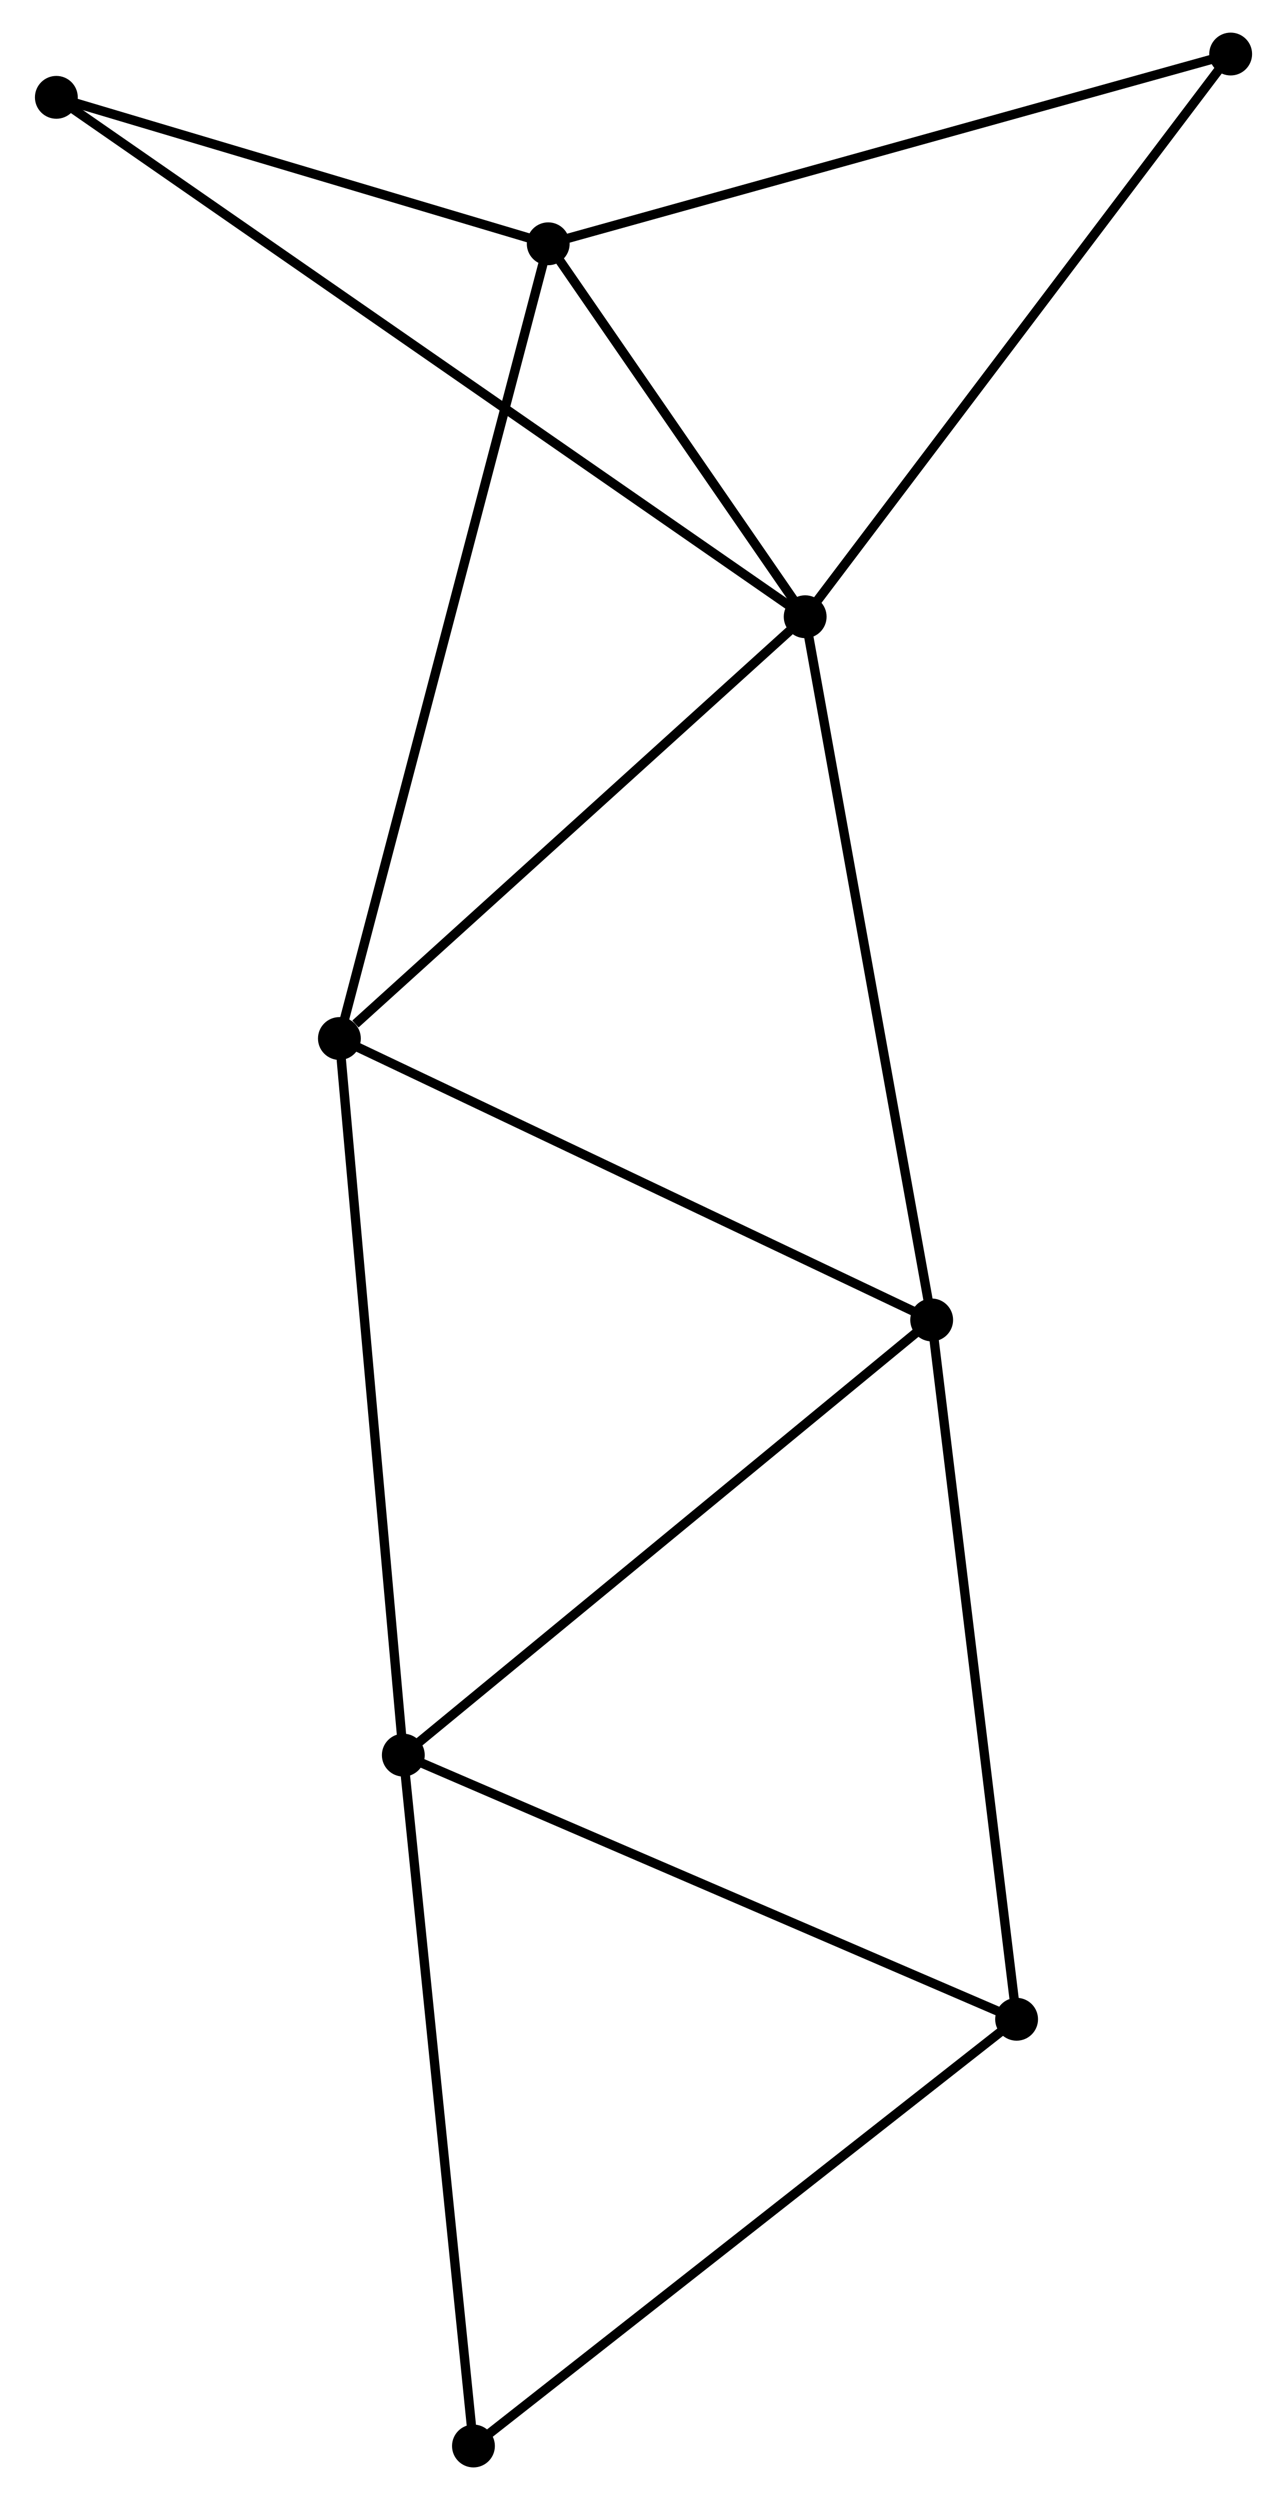 <?xml version="1.0" encoding="UTF-8" standalone="no"?>
<!DOCTYPE svg PUBLIC "-//W3C//DTD SVG 1.1//EN"
 "http://www.w3.org/Graphics/SVG/1.1/DTD/svg11.dtd">
<!-- Generated by graphviz version 2.36.0 (20140111.2315)
 -->
<!-- Title: %3 Pages: 1 -->
<svg width="138pt" height="268pt"
 viewBox="0.00 0.00 137.68 268.35" xmlns="http://www.w3.org/2000/svg" xmlns:xlink="http://www.w3.org/1999/xlink">
<g id="graph0" class="graph" transform="scale(1 1) rotate(0) translate(4 264.35)">
<title>%3</title>
<!-- 0 -->
<g id="node1" class="node"><title>0</title>
<ellipse fill="black" stroke="black" cx="82.198" cy="-198.151" rx="1.8" ry="1.8"/>
</g>
<!-- 2 -->
<g id="node2" class="node"><title>2</title>
<ellipse fill="black" stroke="black" cx="54.611" cy="-238.182" rx="1.8" ry="1.8"/>
</g>
<!-- 0&#45;&#45;2 -->
<g id="edge1" class="edge"><title>0&#45;&#45;2</title>
<path fill="none" stroke="black" d="M81.013,-199.871C76.475,-206.456 60.238,-230.017 55.761,-236.513"/>
</g>
<!-- 3 -->
<g id="node3" class="node"><title>3</title>
<ellipse fill="black" stroke="black" cx="95.78" cy="-122.67" rx="1.8" ry="1.8"/>
</g>
<!-- 0&#45;&#45;3 -->
<g id="edge2" class="edge"><title>0&#45;&#45;3</title>
<path fill="none" stroke="black" d="M82.534,-196.285C84.413,-185.842 93.608,-134.743 95.456,-124.471"/>
</g>
<!-- 4 -->
<g id="node4" class="node"><title>4</title>
<ellipse fill="black" stroke="black" cx="32.19" cy="-152.877" rx="1.8" ry="1.8"/>
</g>
<!-- 0&#45;&#45;4 -->
<g id="edge3" class="edge"><title>0&#45;&#45;4</title>
<path fill="none" stroke="black" d="M80.534,-196.645C72.942,-189.771 41.623,-161.417 33.912,-154.436"/>
</g>
<!-- 7 -->
<g id="node5" class="node"><title>7</title>
<ellipse fill="black" stroke="black" cx="127.882" cy="-258.55" rx="1.8" ry="1.8"/>
</g>
<!-- 0&#45;&#45;7 -->
<g id="edge4" class="edge"><title>0&#45;&#45;7</title>
<path fill="none" stroke="black" d="M83.327,-199.644C89.593,-207.928 120.039,-248.181 126.625,-256.888"/>
</g>
<!-- 8 -->
<g id="node6" class="node"><title>8</title>
<ellipse fill="black" stroke="black" cx="1.8" cy="-253.902" rx="1.8" ry="1.8"/>
</g>
<!-- 0&#45;&#45;8 -->
<g id="edge5" class="edge"><title>0&#45;&#45;8</title>
<path fill="none" stroke="black" d="M80.519,-199.315C70.056,-206.571 13.906,-245.507 3.47,-252.744"/>
</g>
<!-- 2&#45;&#45;4 -->
<g id="edge10" class="edge"><title>2&#45;&#45;4</title>
<path fill="none" stroke="black" d="M54.143,-236.4C51.225,-225.299 35.566,-165.722 32.656,-154.649"/>
</g>
<!-- 2&#45;&#45;7 -->
<g id="edge11" class="edge"><title>2&#45;&#45;7</title>
<path fill="none" stroke="black" d="M56.422,-238.685C66.559,-241.503 116.163,-255.293 126.134,-258.064"/>
</g>
<!-- 2&#45;&#45;8 -->
<g id="edge12" class="edge"><title>2&#45;&#45;8</title>
<path fill="none" stroke="black" d="M52.854,-238.705C44.836,-241.092 11.761,-250.937 3.618,-253.361"/>
</g>
<!-- 3&#45;&#45;4 -->
<g id="edge13" class="edge"><title>3&#45;&#45;4</title>
<path fill="none" stroke="black" d="M93.946,-123.542C84.66,-127.953 42.929,-147.776 33.912,-152.06"/>
</g>
<!-- 5 -->
<g id="node8" class="node"><title>5</title>
<ellipse fill="black" stroke="black" cx="104.898" cy="-47.605" rx="1.8" ry="1.8"/>
</g>
<!-- 3&#45;&#45;5 -->
<g id="edge14" class="edge"><title>3&#45;&#45;5</title>
<path fill="none" stroke="black" d="M96.006,-120.815C97.267,-110.429 103.439,-59.611 104.68,-49.396"/>
</g>
<!-- 1 -->
<g id="node7" class="node"><title>1</title>
<ellipse fill="black" stroke="black" cx="39.052" cy="-75.957" rx="1.8" ry="1.8"/>
</g>
<!-- 1&#45;&#45;3 -->
<g id="edge6" class="edge"><title>1&#45;&#45;3</title>
<path fill="none" stroke="black" d="M40.455,-77.112C48.235,-83.518 86.042,-114.651 94.219,-121.384"/>
</g>
<!-- 1&#45;&#45;4 -->
<g id="edge7" class="edge"><title>1&#45;&#45;4</title>
<path fill="none" stroke="black" d="M38.883,-77.858C37.933,-88.501 33.288,-140.575 32.354,-151.042"/>
</g>
<!-- 1&#45;&#45;5 -->
<g id="edge8" class="edge"><title>1&#45;&#45;5</title>
<path fill="none" stroke="black" d="M40.952,-75.139C50.567,-70.999 93.778,-52.393 103.115,-48.373"/>
</g>
<!-- 6 -->
<g id="node9" class="node"><title>6</title>
<ellipse fill="black" stroke="black" cx="46.583" cy="-1.8" rx="1.8" ry="1.8"/>
</g>
<!-- 1&#45;&#45;6 -->
<g id="edge9" class="edge"><title>1&#45;&#45;6</title>
<path fill="none" stroke="black" d="M39.239,-74.124C40.271,-63.953 45.29,-14.531 46.376,-3.841"/>
</g>
<!-- 5&#45;&#45;6 -->
<g id="edge15" class="edge"><title>5&#45;&#45;6</title>
<path fill="none" stroke="black" d="M103.456,-46.473C95.458,-40.191 56.594,-9.664 48.188,-3.061"/>
</g>
</g>
</svg>
